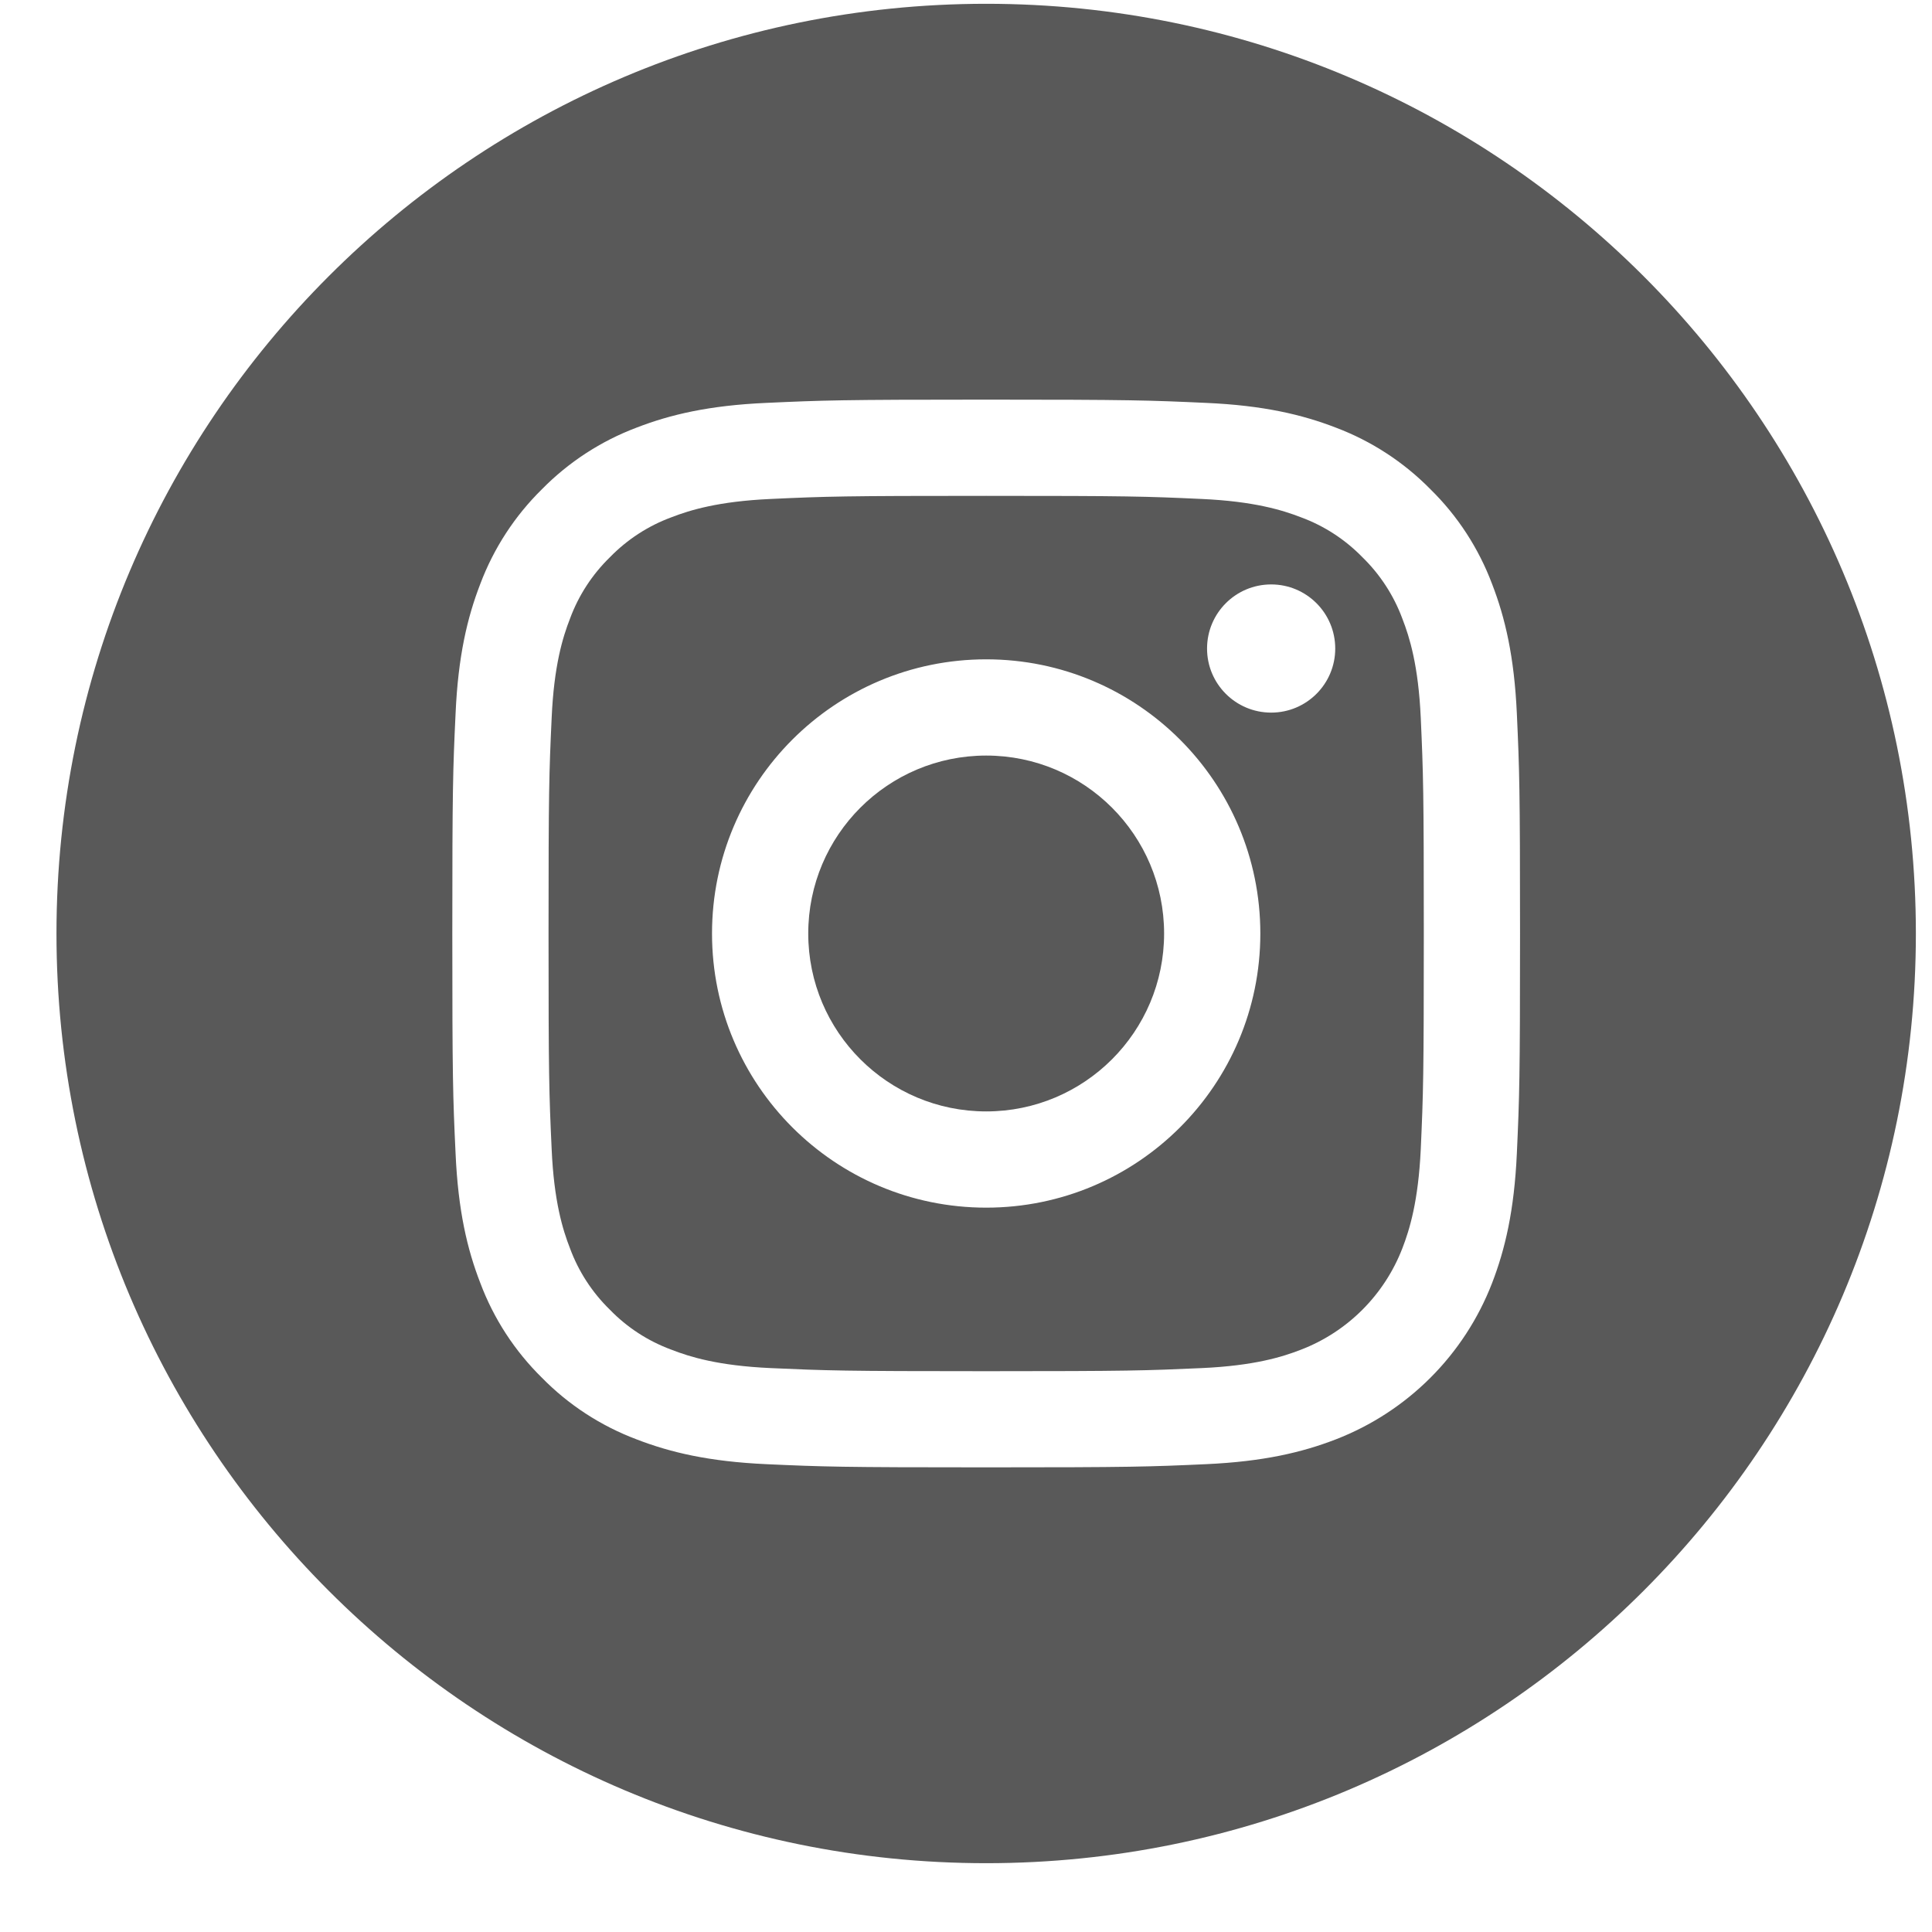 <?xml version="1.0" encoding="UTF-8"?>
<svg width="26px" height="26px" viewBox="0 0 26 26" version="1.1" xmlns="http://www.w3.org/2000/svg" xmlns:xlink="http://www.w3.org/1999/xlink">
    <!-- Generator: Sketch 64 (93537) - https://sketch.com -->
    <title>ic_insta</title>
    <desc>Created with Sketch.</desc>
    <g id="web" stroke="none" stroke-width="1" fill="none" fill-rule="evenodd" opacity="0.652">
        <g id="ic_insta" transform="translate(0.666, 0)" fill="#000000" fill-rule="nonzero">
            <g id="instagram" transform="translate(0.094, 0.051)">
                <path d="M14.906,12.512 C14.906,13.834 13.834,14.906 12.512,14.906 C11.189,14.906 10.117,13.834 10.117,12.512 C10.117,11.189 11.189,10.117 12.512,10.117 C13.834,10.117 14.906,11.189 14.906,12.512 Z" id="Path"></path>
                <path d="M18.112,8.274 C17.997,7.963 17.813,7.68 17.575,7.448 C17.343,7.21 17.061,7.026 16.749,6.911 C16.496,6.813 16.115,6.696 15.415,6.664 C14.657,6.629 14.43,6.622 12.512,6.622 C10.593,6.622 10.366,6.629 9.608,6.664 C8.908,6.696 8.527,6.813 8.274,6.911 C7.962,7.026 7.68,7.21 7.448,7.448 C7.21,7.68 7.026,7.962 6.911,8.274 C6.812,8.528 6.695,8.908 6.664,9.609 C6.629,10.366 6.622,10.593 6.622,12.512 C6.622,14.43 6.629,14.657 6.664,15.415 C6.695,16.115 6.812,16.496 6.911,16.749 C7.026,17.061 7.21,17.343 7.448,17.575 C7.68,17.814 7.962,17.997 8.274,18.112 C8.527,18.211 8.908,18.328 9.608,18.36 C10.366,18.394 10.593,18.402 12.511,18.402 C14.43,18.402 14.657,18.394 15.415,18.36 C16.115,18.328 16.496,18.211 16.749,18.112 C17.375,17.871 17.87,17.375 18.112,16.749 C18.21,16.496 18.327,16.115 18.36,15.415 C18.394,14.657 18.401,14.43 18.401,12.512 C18.401,10.593 18.394,10.366 18.36,9.609 C18.328,8.908 18.211,8.528 18.112,8.274 L18.112,8.274 Z M12.512,16.201 C10.474,16.201 8.822,14.549 8.822,12.512 C8.822,10.474 10.474,8.822 12.512,8.822 C14.549,8.822 16.201,10.474 16.201,12.512 C16.201,14.549 14.549,16.201 12.512,16.201 Z M16.347,9.539 C15.87,9.539 15.484,9.153 15.484,8.677 C15.484,8.2 15.87,7.814 16.347,7.814 C16.823,7.814 17.209,8.2 17.209,8.677 C17.209,9.153 16.823,9.539 16.347,9.539 Z" id="Shape"></path>
                <path d="M12.512,0 C5.603,0 0,5.603 0,12.512 C0,19.42 5.603,25.023 12.512,25.023 C19.42,25.023 25.023,19.42 25.023,12.512 C25.023,5.603 19.42,0 12.512,0 Z M19.653,15.474 C19.618,16.238 19.496,16.76 19.319,17.218 C18.945,18.183 18.183,18.945 17.218,19.319 C16.761,19.496 16.238,19.618 15.474,19.653 C14.708,19.688 14.463,19.696 12.512,19.696 C10.56,19.696 10.316,19.688 9.55,19.653 C8.785,19.618 8.263,19.496 7.806,19.319 C7.326,19.138 6.892,18.856 6.533,18.49 C6.168,18.131 5.885,17.697 5.705,17.218 C5.527,16.761 5.405,16.238 5.371,15.474 C5.335,14.707 5.327,14.463 5.327,12.512 C5.327,10.56 5.335,10.316 5.371,9.55 C5.405,8.785 5.527,8.263 5.704,7.806 C5.885,7.326 6.168,6.892 6.533,6.533 C6.892,6.168 7.326,5.885 7.806,5.704 C8.263,5.527 8.785,5.405 9.55,5.371 C10.316,5.336 10.56,5.327 12.512,5.327 C14.463,5.327 14.707,5.336 15.474,5.371 C16.238,5.405 16.76,5.527 17.218,5.704 C17.697,5.885 18.131,6.168 18.49,6.533 C18.856,6.892 19.138,7.326 19.319,7.806 C19.496,8.263 19.618,8.785 19.653,9.55 C19.688,10.316 19.696,10.56 19.696,12.512 C19.696,14.463 19.688,14.707 19.653,15.474 L19.653,15.474 Z" id="Shape"></path>
            </g>
        </g>
    </g>
</svg>